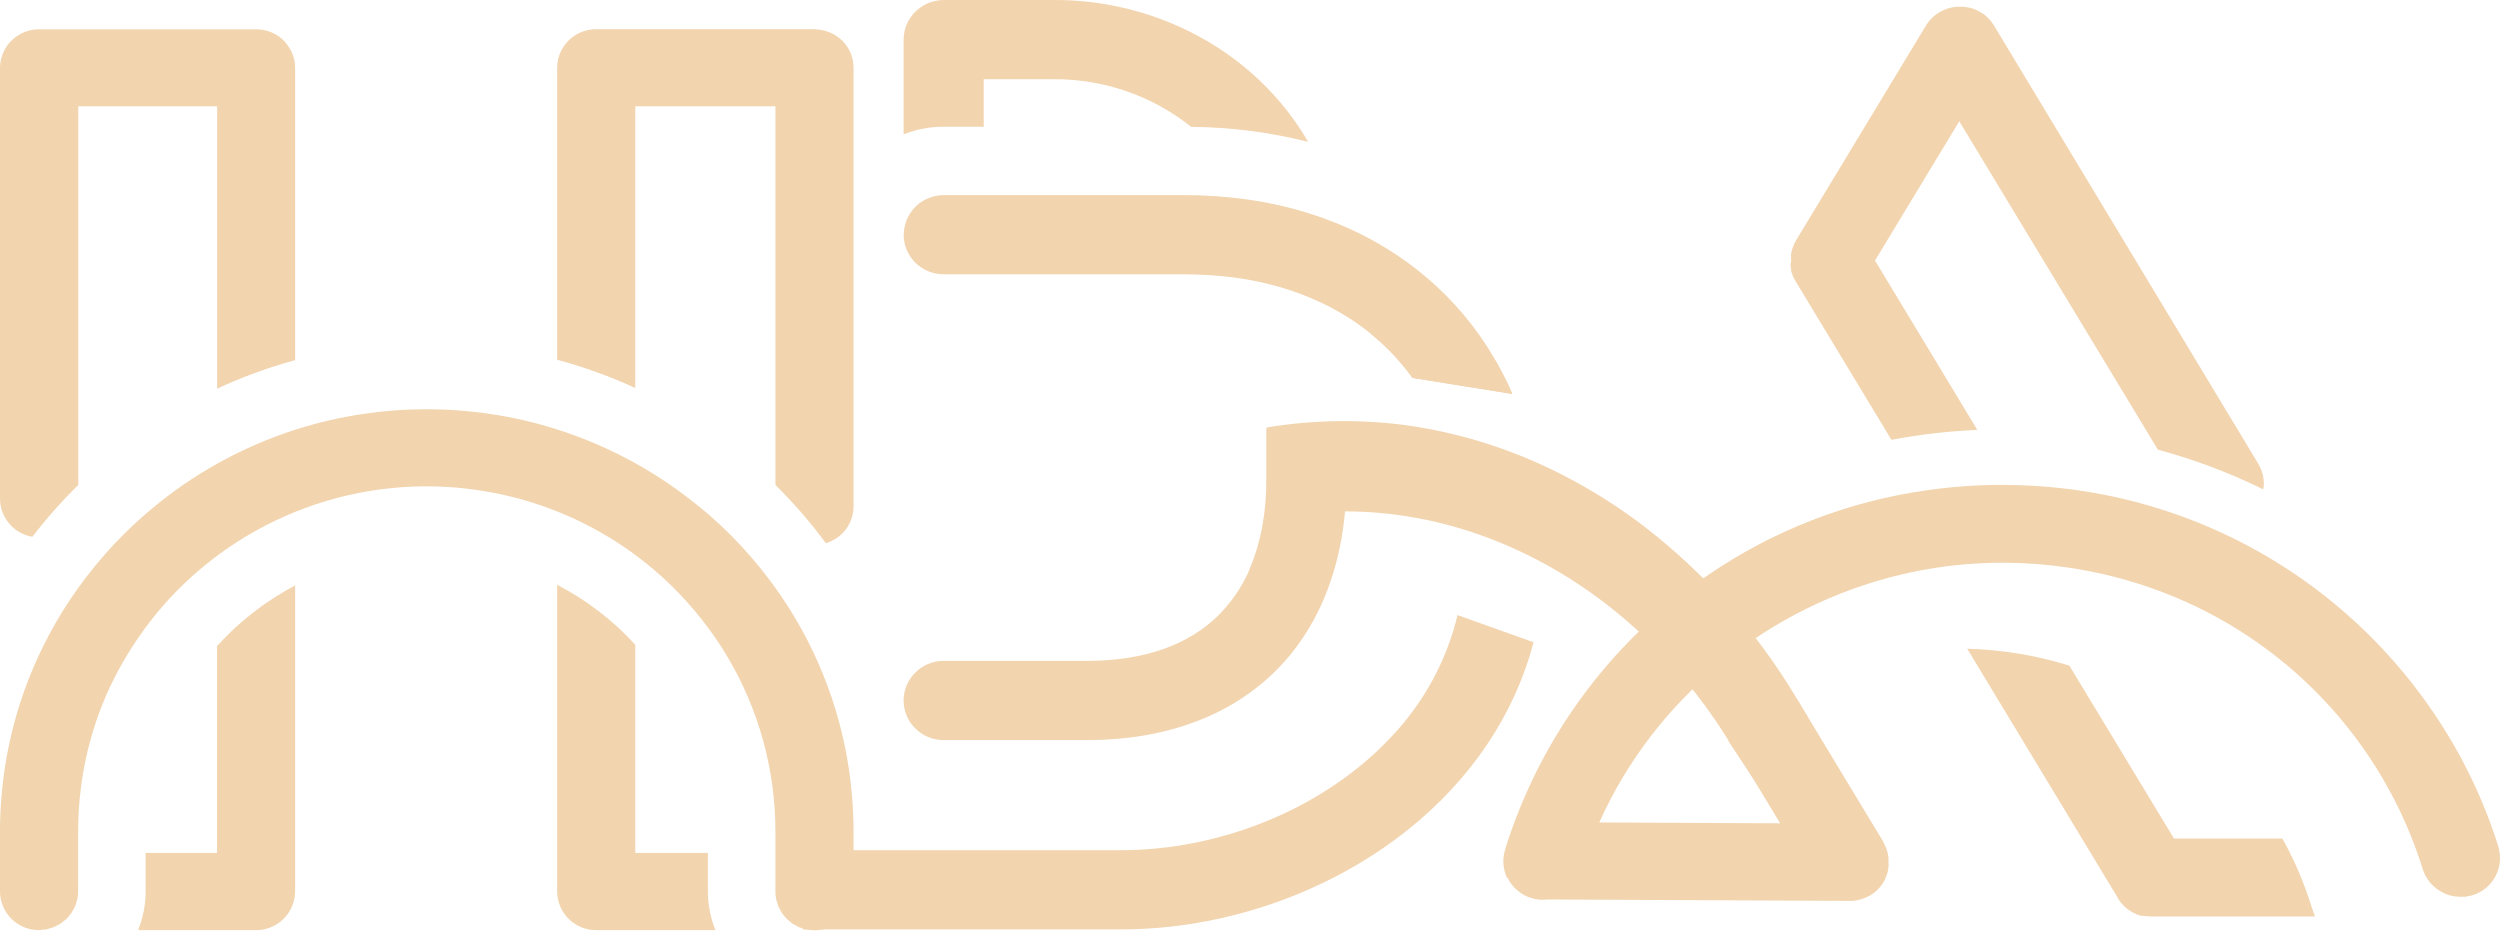 <svg width="120" height="45" viewBox="0 0 120 45" fill="none" xmlns="http://www.w3.org/2000/svg">
<path d="M30.493 5.105H37.221V23.28C38.1 24.146 38.91 25.08 39.642 26.073C39.756 26.039 39.866 25.995 39.971 25.939C40.271 25.785 40.523 25.552 40.699 25.265C40.875 24.977 40.969 24.647 40.97 24.31V3.254C40.97 3.01 40.922 2.769 40.828 2.544C40.733 2.319 40.595 2.114 40.422 1.943L40.373 1.904C40.252 1.793 40.117 1.699 39.971 1.625C39.733 1.499 39.47 1.426 39.2 1.411C39.165 1.411 39.131 1.401 39.096 1.401H28.618C28.245 1.4 27.88 1.511 27.57 1.718C27.316 1.886 27.108 2.114 26.963 2.382C26.819 2.65 26.744 2.95 26.743 3.254V17.269C28.029 17.615 29.284 18.068 30.493 18.624V5.105Z" fill="#F2D4AE"/>
<path d="M26.743 28.071V42.793C26.745 43.038 26.794 43.28 26.889 43.505C26.984 43.731 27.123 43.936 27.297 44.108C27.471 44.28 27.677 44.416 27.904 44.508C28.131 44.601 28.373 44.647 28.618 44.646H34.34C34.102 44.057 33.98 43.428 33.979 42.793V40.94H30.493V30.947C29.421 29.776 28.152 28.803 26.743 28.071Z" fill="#F2D4AE"/>
<path d="M14.166 17.286V3.254C14.167 3.128 14.154 3.003 14.129 2.88C14.088 2.698 14.019 2.523 13.925 2.361C13.89 2.296 13.85 2.232 13.807 2.17C13.679 1.993 13.521 1.839 13.339 1.718C13.048 1.526 12.709 1.418 12.361 1.408C12.337 1.408 12.315 1.408 12.291 1.408H1.875C1.502 1.407 1.137 1.518 0.827 1.725C0.573 1.893 0.364 2.121 0.22 2.389C0.076 2.657 0 2.956 0 3.261V23.944C0.004 24.382 0.162 24.804 0.446 25.137C0.731 25.47 1.123 25.692 1.555 25.765C2.23 24.885 2.965 24.054 3.757 23.277V5.105H10.423V18.655C11.63 18.094 12.882 17.637 14.166 17.286Z" fill="#F2D4AE"/>
<path d="M14.137 43.083C14.154 42.987 14.164 42.89 14.166 42.793V28.102C12.754 28.845 11.485 29.83 10.416 31.014V40.94H6.99V42.793C6.989 43.428 6.866 44.057 6.629 44.646H12.291C12.734 44.648 13.164 44.491 13.502 44.205C13.84 43.918 14.066 43.52 14.137 43.083Z" fill="#F2D4AE"/>
<path d="M14.166 20.628C11.825 21.382 9.639 22.549 7.71 24.073C7.53 24.215 7.351 24.363 7.176 24.512C7.091 24.583 7.007 24.654 6.924 24.727C5.565 25.915 4.369 27.278 3.367 28.78C1.515 31.551 0.387 34.743 0.086 38.063C0.032 38.662 0 39.265 0 39.878V42.793C0.001 43.038 0.051 43.28 0.146 43.506C0.241 43.731 0.379 43.936 0.553 44.108C0.728 44.28 0.934 44.416 1.161 44.509C1.387 44.601 1.63 44.648 1.875 44.646C1.943 44.641 2.011 44.633 2.078 44.621C2.137 44.621 2.198 44.621 2.248 44.604C2.297 44.587 2.349 44.572 2.402 44.556C2.454 44.541 2.537 44.521 2.6 44.495C2.662 44.47 2.673 44.455 2.71 44.436C2.782 44.404 2.851 44.366 2.918 44.324C2.961 44.295 2.996 44.26 3.035 44.229C3.094 44.188 3.15 44.144 3.204 44.097C3.237 44.065 3.264 44.026 3.294 43.991C3.344 43.937 3.39 43.88 3.433 43.821C3.518 43.664 3.518 43.664 3.603 43.506C3.626 43.449 3.64 43.388 3.658 43.328C3.677 43.269 3.699 43.217 3.711 43.159C3.737 43.036 3.75 42.91 3.75 42.785V39.878C3.751 39.162 3.799 38.447 3.894 37.737C4.086 36.259 4.481 34.813 5.067 33.442C5.173 33.195 5.285 32.951 5.406 32.711C5.684 32.145 5.995 31.595 6.336 31.064C6.531 30.761 6.734 30.463 6.947 30.174C7.024 30.069 7.1 29.967 7.18 29.865C7.481 29.474 7.798 29.095 8.133 28.732C10.058 26.656 12.475 25.098 15.162 24.205C17.848 23.311 20.716 23.109 23.502 23.619C24.611 23.819 25.697 24.13 26.743 24.549C29.499 25.646 31.913 27.458 33.735 29.799C35.539 32.101 36.693 34.845 37.076 37.744C37.171 38.454 37.219 39.169 37.22 39.885V42.8C37.22 42.926 37.233 43.051 37.259 43.174C37.271 43.232 37.295 43.286 37.312 43.344C37.329 43.401 37.344 43.464 37.368 43.522C37.394 43.576 37.423 43.628 37.456 43.679C37.485 43.731 37.508 43.787 37.541 43.837C37.573 43.886 37.634 43.948 37.681 44.006C37.728 44.063 37.737 44.08 37.769 44.112C37.82 44.159 37.874 44.203 37.93 44.245C37.971 44.275 38.005 44.311 38.047 44.34C38.114 44.381 38.184 44.418 38.255 44.451C38.292 44.47 38.326 44.494 38.365 44.511C38.433 44.535 38.502 44.556 38.572 44.573C38.62 44.591 38.668 44.606 38.718 44.619C38.775 44.629 38.838 44.629 38.897 44.636C38.963 44.646 39.029 44.653 39.095 44.656C39.38 44.656 39.66 44.591 39.916 44.466C40.172 44.341 40.395 44.159 40.571 43.935C40.828 43.614 40.969 43.215 40.97 42.803V39.878C40.97 39.265 40.938 38.662 40.884 38.063C40.6 34.915 39.572 31.881 37.886 29.208C36.818 27.517 35.509 25.992 33.999 24.681L33.735 24.466C31.678 22.738 29.303 21.429 26.743 20.614C25.685 20.277 24.601 20.026 23.502 19.866C21.48 19.567 19.425 19.57 17.404 19.874C16.306 20.037 15.223 20.289 14.166 20.628Z" fill="#F2D4AE"/>
<path d="M64.633 20.271V22.953C64.633 25.619 64.067 27.94 63.015 29.835C62.732 30.345 62.408 30.832 62.047 31.29C59.897 34 56.496 35.524 52.172 35.524H45.293C44.785 35.525 44.298 35.324 43.938 34.967C43.624 34.66 43.428 34.253 43.383 33.817C43.339 33.381 43.448 32.943 43.692 32.579C43.868 32.314 44.107 32.098 44.387 31.948C44.667 31.799 44.98 31.721 45.298 31.722H52.177C54.953 31.722 57.108 30.942 58.564 29.457C58.593 29.428 58.615 29.398 58.642 29.369C59.164 28.816 59.592 28.182 59.909 27.491C59.95 27.403 59.982 27.308 60.017 27.22C60.526 26.017 60.788 24.595 60.788 22.948V20.57L60.854 20.557C61.32 20.472 61.784 20.408 62.25 20.36C63.041 20.277 63.837 20.247 64.633 20.271Z" fill="#F2D4AE"/>
<path d="M47.217 6.084V3.803H50.555C52.959 3.781 55.298 4.589 57.177 6.089C59.071 6.104 60.957 6.346 62.793 6.809C62.404 6.14 61.956 5.506 61.455 4.915C61.028 4.412 60.564 3.939 60.068 3.503C59.568 3.064 59.036 2.661 58.478 2.299C56.116 0.78 53.363 -0.018 50.555 0H45.293C45.179 0.001 45.066 0.013 44.954 0.034C44.815 0.057 44.679 0.096 44.549 0.149C44.416 0.207 44.289 0.279 44.171 0.364C43.926 0.538 43.725 0.769 43.586 1.036C43.448 1.303 43.375 1.6 43.374 1.901V6.445C43.987 6.205 44.639 6.082 45.298 6.082L47.217 6.084Z" fill="#F2D4AE"/>
<path d="M72.59 18.909L67.802 18.14C67.463 17.669 67.088 17.226 66.68 16.813L66.663 16.798C66.401 16.535 66.125 16.286 65.835 16.05L65.779 16.004C65.415 15.708 65.032 15.436 64.633 15.189L64.534 15.13C64.328 15.005 64.118 14.884 63.901 14.771C63.715 14.673 63.523 14.578 63.33 14.488C63.042 14.356 62.749 14.229 62.446 14.115C61.903 13.912 61.347 13.742 60.783 13.607C60.463 13.531 60.139 13.462 59.806 13.406C59.022 13.275 58.229 13.199 57.435 13.179C57.242 13.179 57.047 13.167 56.849 13.167H45.294C44.787 13.166 44.3 12.966 43.939 12.61C43.761 12.434 43.619 12.225 43.522 11.994C43.425 11.763 43.375 11.515 43.375 11.265C43.375 11.224 43.386 11.187 43.387 11.148C43.414 10.738 43.573 10.347 43.841 10.034C44.109 9.722 44.471 9.505 44.873 9.415C45.013 9.382 45.157 9.365 45.301 9.365H56.854C57.877 9.364 58.899 9.437 59.912 9.581C61.435 9.795 62.924 10.202 64.343 10.792C65.632 11.329 66.844 12.034 67.947 12.889C69.305 13.943 70.474 15.22 71.404 16.666C71.433 16.712 71.46 16.759 71.489 16.807C71.594 16.976 71.695 17.145 71.795 17.315C71.895 17.484 71.977 17.635 72.061 17.797C72.192 18.041 72.315 18.287 72.434 18.539C72.486 18.666 72.538 18.789 72.59 18.909Z" fill="#F2D4AE"/>
<path d="M73.612 30.828C72.701 34.284 70.631 37.395 67.564 39.84C63.761 42.872 58.743 44.612 53.794 44.612H38.526V40.809H53.794C57.877 40.809 62.017 39.378 65.142 36.882C65.751 36.398 66.321 35.868 66.849 35.296C68.369 33.675 69.442 31.687 69.962 29.526L73.612 30.828Z" fill="#F2D4AE"/>
<path d="M85.942 12.637C85.942 12.647 85.942 12.657 85.942 12.665C85.942 12.704 85.942 12.743 85.954 12.781C85.966 12.818 85.954 12.813 85.954 12.828L85.974 12.92C85.973 12.933 85.973 12.947 85.974 12.96V12.977C85.975 12.985 85.975 12.992 85.974 12.999C85.988 13.045 86 13.089 86.015 13.133L86.04 13.192V13.207L86.05 13.229C86.05 13.253 86.069 13.277 86.079 13.299C86.106 13.357 86.137 13.411 86.169 13.468L90.598 20.795L90.788 21.112C92.149 20.853 93.527 20.694 94.912 20.636L90 12.506L94.045 5.82L103.58 21.586C105.322 22.055 107.015 22.692 108.634 23.488C108.642 23.43 108.658 23.375 108.661 23.319C108.682 22.946 108.589 22.576 108.395 22.257L95.704 1.213C95.644 1.117 95.576 1.026 95.499 0.942C95.483 0.922 95.464 0.901 95.445 0.883C95.37 0.804 95.289 0.731 95.201 0.666H95.189C95.104 0.606 95.014 0.554 94.92 0.508L94.847 0.474C94.751 0.43 94.65 0.395 94.548 0.368C94.539 0.368 94.53 0.368 94.52 0.368C94.424 0.346 94.325 0.331 94.226 0.324H94.146C94.038 0.319 93.93 0.323 93.823 0.337H93.797C93.696 0.353 93.597 0.376 93.499 0.408L93.418 0.435C93.311 0.474 93.207 0.522 93.108 0.579C92.827 0.743 92.594 0.976 92.43 1.257L92.412 1.284L88.381 7.95L86.203 11.549C86.172 11.6 86.145 11.651 86.12 11.704C86.12 11.704 86.12 11.704 86.12 11.717C86.12 11.731 86.098 11.77 86.088 11.795C86.078 11.82 86.062 11.854 86.05 11.883C86.039 11.912 86.05 11.914 86.037 11.927L86.011 12.012C86.008 12.027 86.003 12.041 85.998 12.056C85.988 12.098 85.979 12.142 85.972 12.184V12.196C85.972 12.208 85.972 12.222 85.972 12.235V12.283C85.972 12.305 85.972 12.327 85.972 12.349C85.972 12.371 85.972 12.395 85.972 12.416C85.972 12.438 85.972 12.479 85.972 12.51C85.972 12.54 85.972 12.571 85.972 12.601C85.963 12.614 85.953 12.626 85.942 12.637Z" fill="#F2D4AE"/>
<path d="M101.674 43.144C101.707 43.196 101.742 43.245 101.779 43.294L101.81 43.335C101.83 43.361 101.854 43.383 101.876 43.406C101.898 43.43 101.927 43.465 101.956 43.493L101.983 43.518L102.006 43.54C102.044 43.574 102.083 43.606 102.123 43.637L102.184 43.681C102.231 43.714 102.28 43.745 102.33 43.774L102.349 43.784C102.354 43.788 102.359 43.792 102.365 43.794C102.396 43.811 102.428 43.825 102.46 43.84L102.565 43.889L102.604 43.903C102.66 43.925 102.716 43.943 102.774 43.958H102.806H102.831H102.879C102.918 43.958 102.955 43.975 102.996 43.98H103.045H103.055H103.082C103.141 43.98 103.2 43.991 103.261 43.991H111.124C111.066 43.85 111.013 43.708 110.968 43.56C110.611 42.412 110.138 41.302 109.557 40.249H104.35L99.329 31.95C97.74 31.457 96.09 31.184 94.427 31.139L101.649 43.088L101.674 43.144Z" fill="#F2D4AE"/>
<path d="M87.947 37.337C87.947 37.495 87.932 37.653 87.901 37.808C87.852 38.088 87.743 38.353 87.582 38.587C87.421 38.821 87.212 39.017 86.968 39.163C86.807 39.253 86.632 39.316 86.45 39.349C86.382 39.36 86.314 39.366 86.245 39.368H86.203L85.552 39.492L82.959 35.566H82.981C82.61 34.964 82.217 34.38 81.806 33.825C77.89 28.513 72.199 25.156 66.254 24.623C65.074 24.515 63.886 24.522 62.708 24.645C62.242 24.692 61.776 24.755 61.311 24.841C61.141 24.872 60.972 24.907 60.803 24.943V20.519C63.031 20.149 65.303 20.114 67.542 20.417C70.294 20.811 72.956 21.688 75.404 23.009C75.719 23.178 76.03 23.348 76.342 23.534C76.918 23.872 77.482 24.235 78.036 24.623C78.349 24.841 78.657 25.065 78.962 25.3C82.067 27.708 84.661 30.71 86.592 34.131C86.991 34.831 87.363 35.547 87.71 36.279C87.868 36.609 87.949 36.971 87.947 37.337Z" fill="#F2D4AE"/>
<path d="M72.589 18.909L67.801 18.14C67.462 17.669 67.088 17.226 66.68 16.814L66.663 16.799C66.401 16.535 66.125 16.286 65.835 16.05L65.779 16.004C66.212 16.037 66.642 16.083 67.071 16.143C68.681 16.37 70.262 16.767 71.788 17.329C71.88 17.488 71.969 17.649 72.054 17.811C72.184 18.055 72.308 18.301 72.427 18.553C72.483 18.671 72.537 18.789 72.589 18.909Z" fill="#F2D4AE"/>
<path d="M72.354 42.11C72.466 42.35 72.628 42.564 72.829 42.736C73.029 42.909 73.265 43.037 73.519 43.111C73.695 43.164 73.879 43.191 74.063 43.191C74.131 43.19 74.2 43.184 74.268 43.174H74.31L79.161 43.198L88.796 43.242H88.83C88.898 43.242 88.964 43.242 89.028 43.228L89.101 43.218C89.155 43.209 89.208 43.198 89.26 43.186L89.319 43.171L89.377 43.15C89.505 43.11 89.629 43.057 89.746 42.991L89.767 42.981L89.794 42.962C89.824 42.944 89.853 42.925 89.88 42.905L89.955 42.85L90.004 42.81L90.021 42.796C90.048 42.774 90.073 42.751 90.099 42.727L90.151 42.674L90.202 42.62L90.225 42.595L90.27 42.539C90.293 42.511 90.315 42.482 90.336 42.452L90.363 42.413L90.38 42.388C90.397 42.359 90.415 42.332 90.43 42.305L90.475 42.224V42.207L90.503 42.148C90.517 42.117 90.53 42.085 90.542 42.054L90.561 42.004C90.561 42.004 90.561 41.99 90.569 41.982L90.579 41.949L90.6 41.882L90.61 41.841L90.62 41.806C90.621 41.792 90.621 41.779 90.62 41.767C90.625 41.748 90.629 41.728 90.632 41.709C90.632 41.68 90.642 41.651 90.647 41.621C90.652 41.59 90.647 41.563 90.647 41.535C90.647 41.506 90.647 41.465 90.647 41.429C90.648 41.416 90.648 41.404 90.647 41.391C90.647 41.379 90.647 41.368 90.647 41.357C90.647 41.345 90.647 41.282 90.647 41.245C90.647 41.208 90.647 41.194 90.647 41.169C90.647 41.143 90.639 41.113 90.634 41.086C90.629 41.059 90.634 41.072 90.634 41.065C90.634 41.059 90.624 41.009 90.617 40.982C90.611 40.952 90.603 40.921 90.593 40.891C90.593 40.86 90.576 40.83 90.566 40.799C90.556 40.769 90.549 40.749 90.539 40.723L90.498 40.623C90.498 40.603 90.48 40.584 90.469 40.564L90.437 40.503L90.417 40.464C90.417 40.46 90.417 40.455 90.417 40.45V40.434L88.584 37.405L86.334 33.679C86.274 33.583 86.206 33.493 86.13 33.41L86.074 33.351C86 33.271 85.918 33.198 85.831 33.134H85.819C85.734 33.074 85.644 33.022 85.549 32.978L85.478 32.944C85.381 32.9 85.28 32.864 85.177 32.837H85.153C85.055 32.815 84.955 32.8 84.855 32.793H84.777C84.668 32.789 84.56 32.793 84.452 32.807C84.444 32.806 84.436 32.806 84.428 32.807C84.327 32.822 84.227 32.845 84.13 32.878L84.047 32.905C83.941 32.944 83.838 32.992 83.74 33.047C83.528 33.172 83.343 33.337 83.195 33.534C83.047 33.731 82.94 33.955 82.879 34.193C82.818 34.432 82.805 34.68 82.841 34.923C82.877 35.167 82.96 35.401 83.087 35.612L84.232 37.507L85.449 39.519L80.492 39.495L76.766 39.477C79.435 33.511 84.85 29.11 91.206 27.59C92.353 27.315 93.52 27.137 94.697 27.059C95.164 27.026 95.634 27.009 96.106 27.009C97.146 27.01 98.185 27.085 99.214 27.235C100.756 27.456 102.27 27.845 103.728 28.395C106.7 29.515 109.377 31.298 111.555 33.609C113.733 35.921 115.355 38.699 116.296 41.733C116.332 41.842 116.378 41.949 116.432 42.051C116.449 42.083 116.471 42.114 116.489 42.144C116.529 42.211 116.573 42.275 116.622 42.336C116.647 42.368 116.674 42.398 116.701 42.429C116.755 42.484 116.811 42.536 116.871 42.584C116.899 42.608 116.928 42.635 116.959 42.657C117.028 42.71 117.101 42.758 117.177 42.801C117.197 42.813 117.218 42.827 117.238 42.837C117.337 42.888 117.44 42.93 117.546 42.964C117.573 42.972 117.602 42.976 117.631 42.984C117.711 43.005 117.793 43.021 117.875 43.032C117.914 43.032 117.955 43.032 117.993 43.042C118.032 43.052 118.071 43.042 118.112 43.042C118.153 43.042 118.193 43.042 118.232 43.042H118.331C118.405 43.032 118.479 43.019 118.552 43.001L118.583 42.991C118.612 42.991 118.64 42.991 118.669 42.974C119.133 42.836 119.525 42.522 119.762 42.1C119.999 41.677 120.062 41.179 119.938 40.711C119.938 40.688 119.929 40.662 119.923 40.637C119.801 40.246 119.665 39.858 119.523 39.473C119.099 38.327 118.589 37.215 117.999 36.145C116.275 33.026 113.903 30.311 111.043 28.185C110.497 27.78 109.937 27.401 109.366 27.043C106.929 25.527 104.249 24.443 101.443 23.839C101.273 23.802 101.087 23.763 100.908 23.729C99.562 23.472 98.197 23.324 96.828 23.287C96.589 23.287 96.35 23.273 96.109 23.273C94.919 23.273 93.731 23.357 92.553 23.524C88.733 24.049 85.089 25.462 81.915 27.651C81.637 27.843 81.361 28.039 81.09 28.242C80.585 28.621 80.097 29.016 79.625 29.428C79.357 29.663 79.095 29.901 78.837 30.146C76.276 32.588 74.266 35.547 72.94 38.828C72.676 39.483 72.432 40.147 72.234 40.823C72.108 41.264 72.146 41.734 72.34 42.149L72.354 42.11Z" fill="#F2D4AE"/>
</svg>
